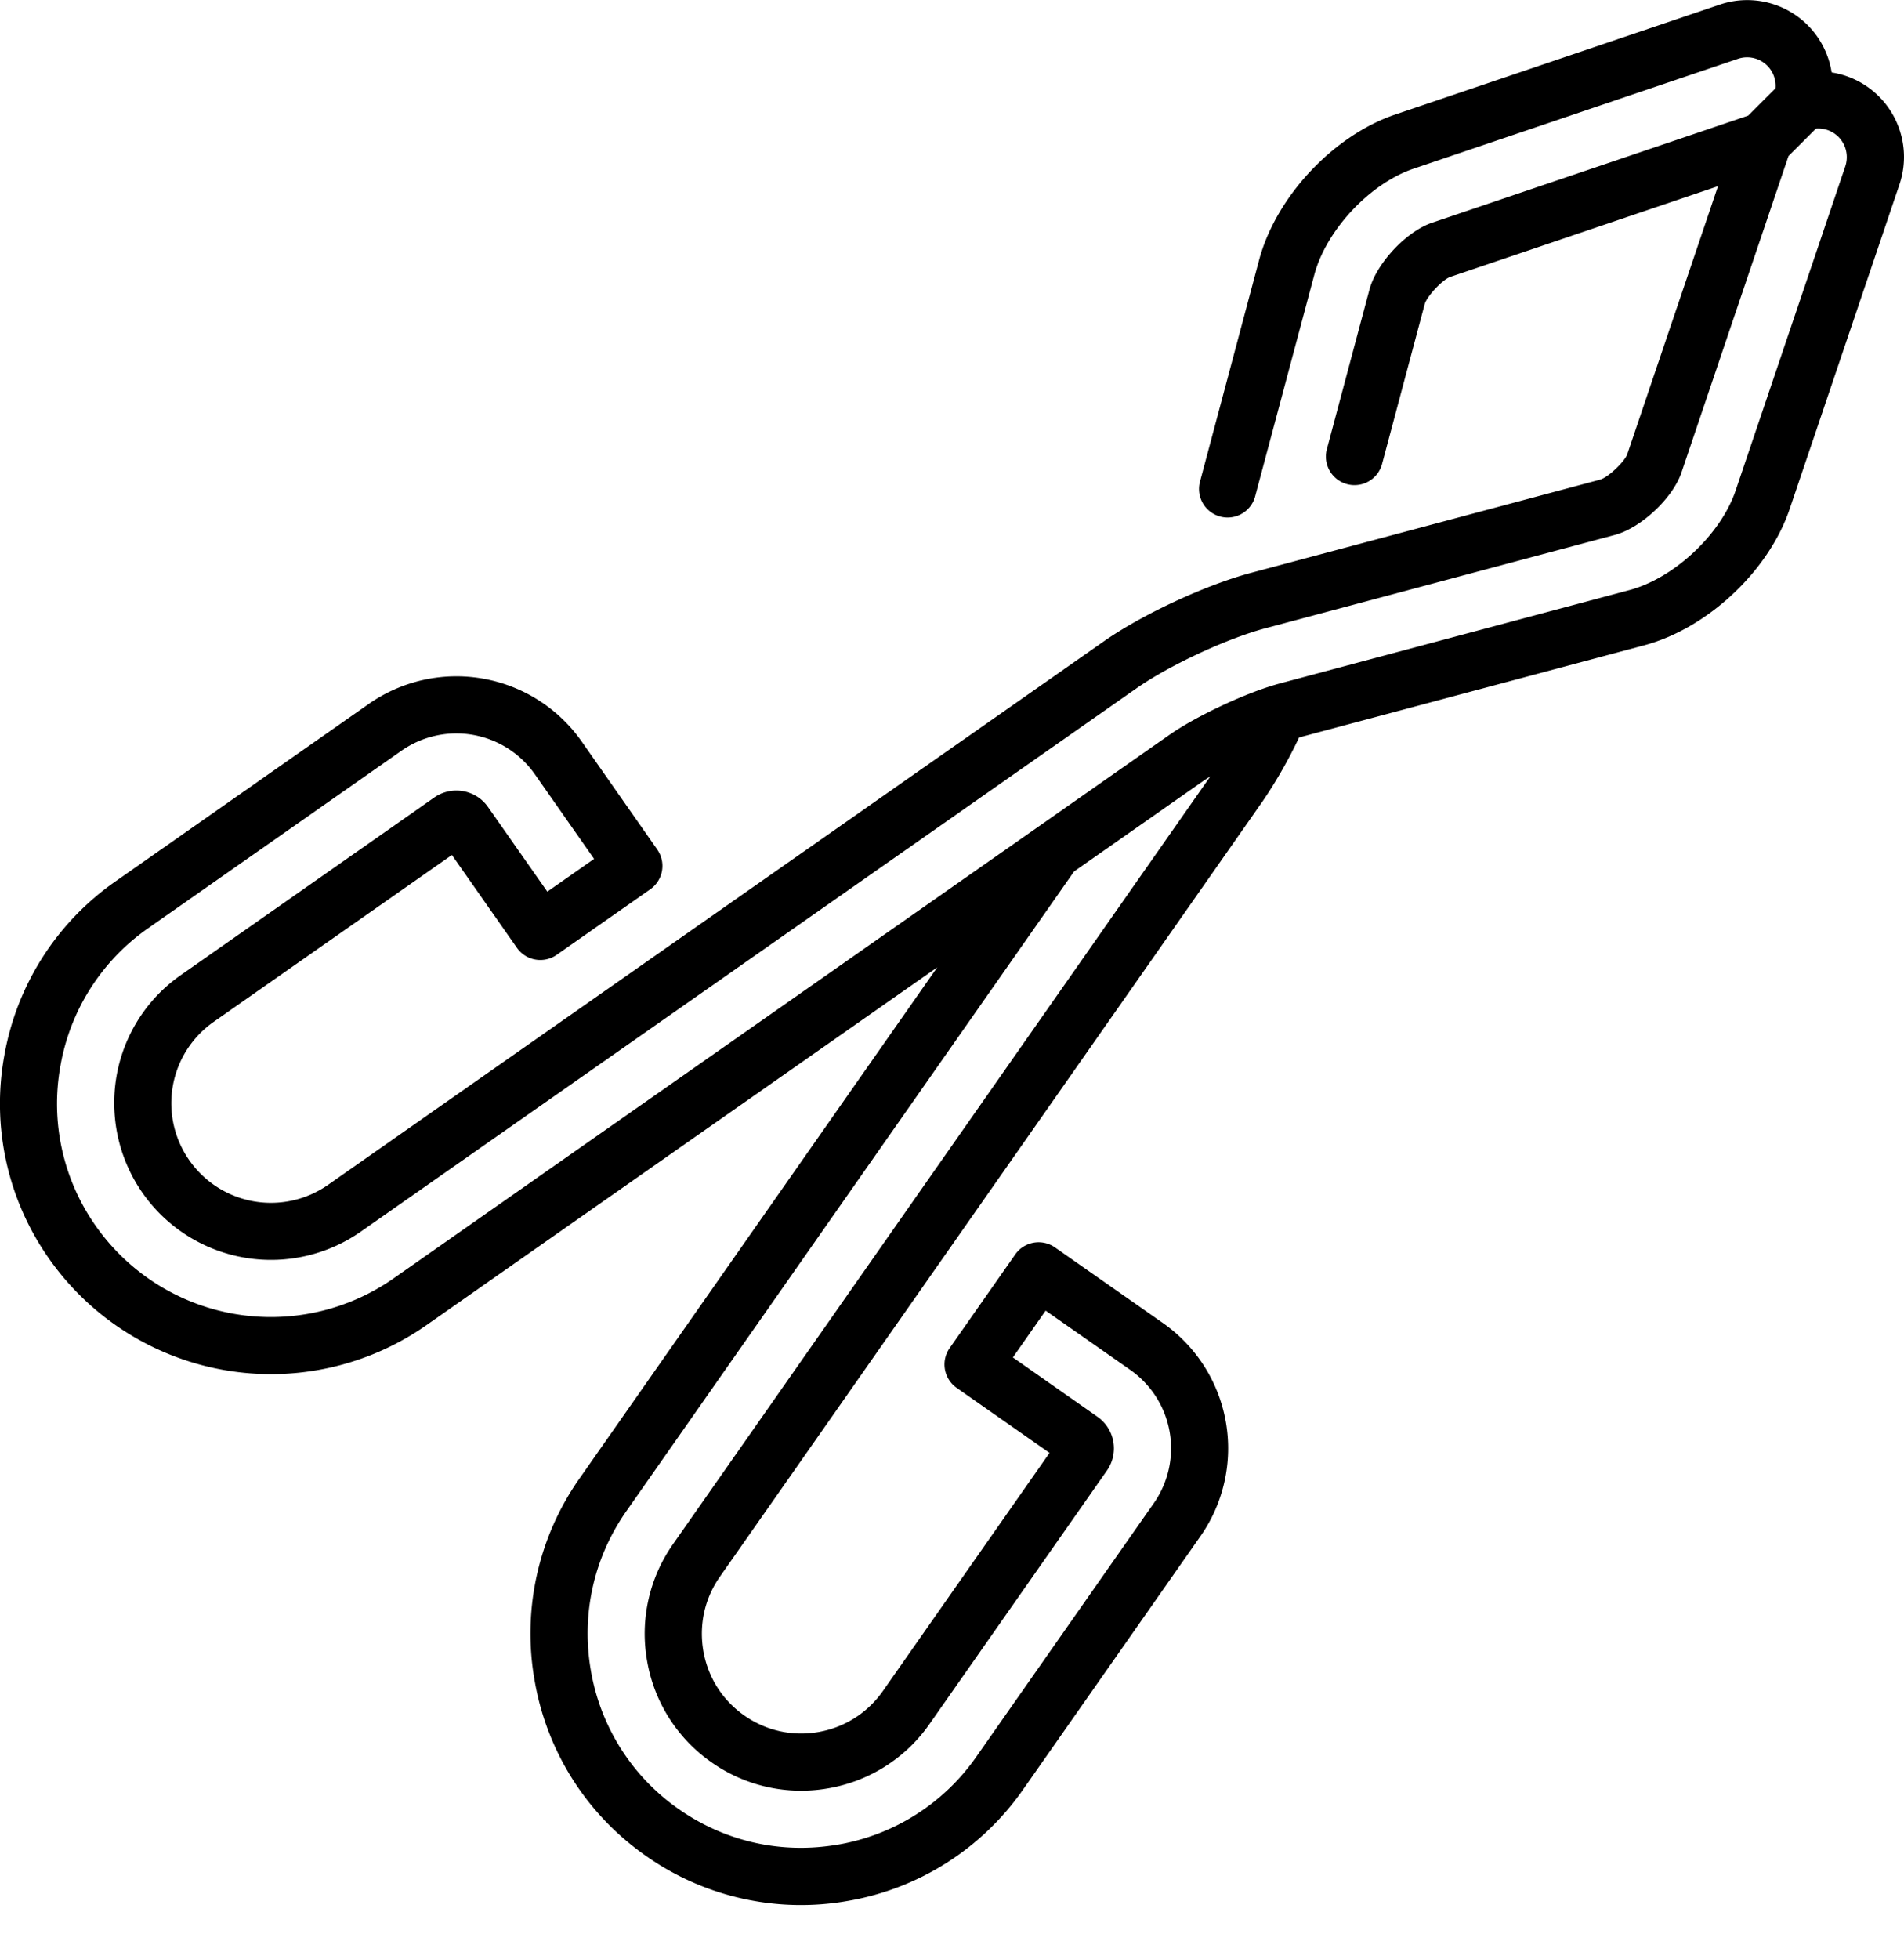 <svg width="35" height="36" fill="none" xmlns="http://www.w3.org/2000/svg"><path d="M11.875 34.1a4.945 4.945 0 01-2.046-3.214 4.946 4.946 0 01.823-3.72l6.577-9.393-9.393 6.577a4.985 4.985 0 01-6.934-1.223 4.94 4.94 0 01-.825-3.72 4.946 4.946 0 012.048-3.214l4.655-3.26a2.812 2.812 0 013.912.69l1.39 1.986a.525.525 0 01-.129.731l-1.72 1.204a.525.525 0 01-.73-.128l-1.196-1.707-4.376 3.064a1.825 1.825 0 00-.45 2.547 1.831 1.831 0 002.549.45l14.258-9.984c.706-.495 1.867-1.035 2.7-1.258l6.424-1.715c.144-.038.454-.329.502-.47l1.667-4.922-4.922 1.667c-.141.048-.431.358-.47.502l-.783 2.934a.525.525 0 11-1.015-.271l.783-2.933c.129-.482.676-1.067 1.149-1.227l5.812-1.968.503-.503a.524.524 0 00-.69-.541l-5.962 2.018c-.805.272-1.607 1.129-1.826 1.95l-1.092 4.088a.525.525 0 01-1.014-.27l1.091-4.089c.311-1.163 1.364-2.288 2.504-2.674L31.611.086a1.571 1.571 0 012.059 1.245 1.572 1.572 0 011.246 2.06l-2.018 5.962c-.386 1.14-1.51 2.193-2.674 2.504L23.88 13.55a8.603 8.603 0 01-.664 1.164l-9.984 14.258c-.28.4-.386.885-.302 1.367.085.482.352.901.752 1.181s.885.388 1.366.303c.481-.085.9-.352 1.181-.752l3.064-4.376-1.707-1.195a.525.525 0 01-.129-.731l1.205-1.72a.525.525 0 01.73-.13l1.987 1.391a2.812 2.812 0 01.69 3.913l-3.26 4.654a4.946 4.946 0 01-3.214 2.048 4.947 4.947 0 01-3.72-.825zm18.079-23.258c.82-.22 1.677-1.021 1.95-1.826l2.017-5.96a.53.53 0 00-.125-.54.524.524 0 00-.415-.153l-.504.504L30.91 8.68c-.16.473-.744 1.02-1.226 1.149l-6.424 1.715c-.707.188-1.77.683-2.369 1.103L6.632 22.63A2.882 2.882 0 012.1 20.276a2.86 2.86 0 011.228-2.363l4.655-3.26a.71.71 0 01.988.175l1.09 1.555.86-.602-1.09-1.556a1.761 1.761 0 00-2.45-.432l-4.655 3.26a3.903 3.903 0 00-1.616 2.536 3.896 3.896 0 00.65 2.936 3.934 3.934 0 005.473.965l14.258-9.984c.507-.355 1.44-.79 2.038-.949l6.424-1.715zM15.413 33.891a3.903 3.903 0 002.536-1.616l3.26-4.655a1.76 1.76 0 00-.432-2.45l-1.556-1.089-.602.86 1.555 1.09a.71.71 0 01.175.987l-3.26 4.655a2.86 2.86 0 01-1.858 1.184 2.86 2.86 0 01-2.152-.477 2.86 2.86 0 01-1.183-1.859 2.86 2.86 0 01.476-2.15l9.876-14.105a3.256 3.256 0 00-.153.1l-2.351 1.646-8.232 11.756c-.6.858-.831 1.9-.649 2.935a3.902 3.902 0 001.614 2.537c.86.602 1.902.833 2.936.65z" fill="currentColor"/></svg>